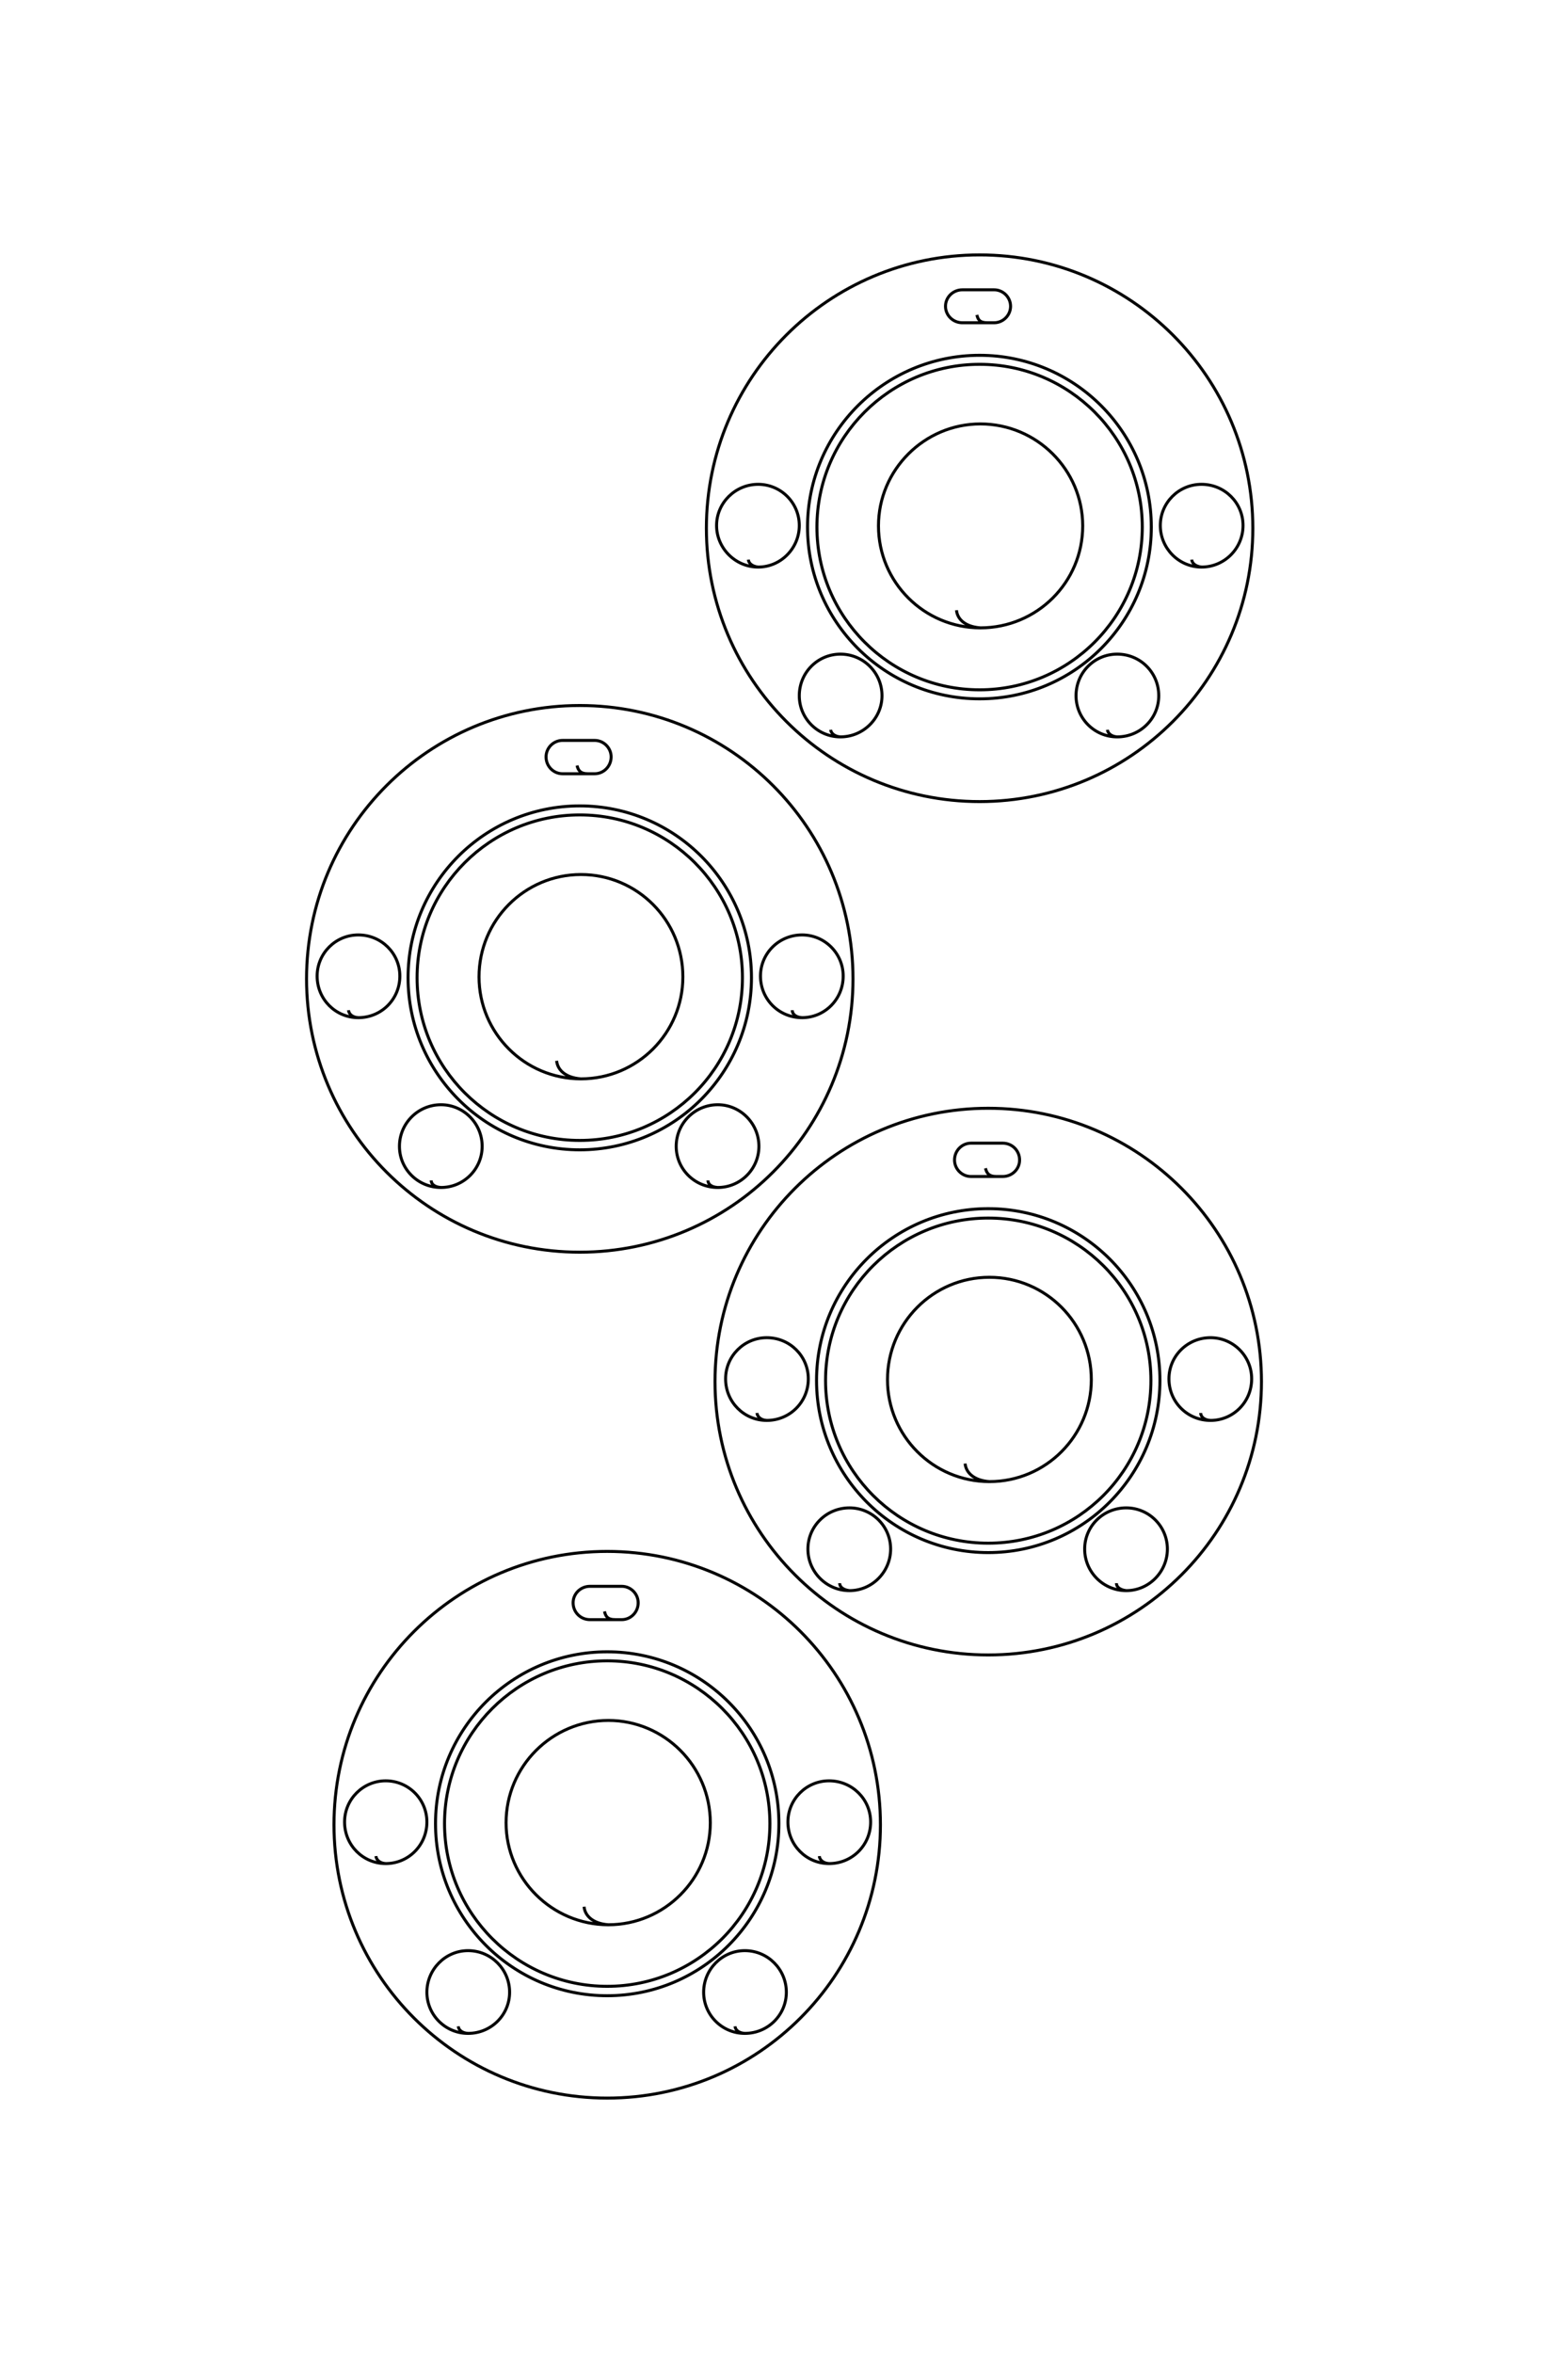 <?xml version="1.0" encoding="UTF-8"?>
<!DOCTYPE svg PUBLIC "-//W3C//DTD SVG 1.1//EN" "http://www.w3.org/Graphics/SVG/1.1/DTD/svg11.dtd">
<!-- Creator: CorelDRAW X8 -->
<svg xmlns="http://www.w3.org/2000/svg" xml:space="preserve" width="40mm" height="60mm" version="1.1" style="shape-rendering:geometricPrecision; text-rendering:geometricPrecision; image-rendering:optimizeQuality; fill-rule:evenodd; clip-rule:evenodd"
viewBox="0 0 4000 6000"
 xmlns:xlink="http://www.w3.org/1999/xlink">
 <defs>
  <style type="text/css">
   <![CDATA[
    .str0 {stroke:black;stroke-width:7.62}
    .fil0 {fill:none}
   ]]>
  </style>
 </defs>
 <g id="图层_x0020_1">
  <path class="fil0 str0" d="M1490 4862c2,22 21,43 62,46 143,0 260,-117 260,-260 0,-144 -117,-261 -260,-261 -144,0 -261,117 -261,261 0,143 117,260 261,260m-3 157c-229,0 -415,-186 -415,-415 0,-229 186,-415 415,-415 229,0 415,186 415,415 0,229 -186,415 -415,415zm0 24c-242,0 -438,-197 -438,-439 0,-242 196,-438 438,-438 242,0 438,196 438,438 0,242 -196,439 -438,439zm541 -356c1,9 9,18 25,19 59,0 106,-47 106,-106 0,-58 -47,-105 -106,-105 -58,0 -105,47 -105,105 0,59 47,106 105,106m-240 415c1,9 9,17 25,18 59,0 106,-47 106,-105 0,-58 -47,-106 -106,-106 -58,0 -105,48 -105,106 0,58 47,105 105,105m-731 -18c1,9 9,17 25,18 59,0 106,-47 106,-105 0,-58 -47,-106 -106,-106 -58,0 -105,48 -105,106 0,58 47,105 105,105m-235 -452c1,9 9,18 25,19 58,0 105,-47 105,-106 0,-58 -47,-105 -105,-105 -58,0 -105,47 -105,105 0,59 47,106 105,106m558 -643c3,12 7,21 28,21l16 0c23,0 42,-19 42,-43l0 0c0,-23 -19,-42 -42,-42l-81 0c-24,0 -43,19 -43,42l0 0c0,24 19,43 43,43l65 0m-21 1220c-385,0 -697,-312 -697,-697 0,-385 312,-697 697,-697 385,0 697,312 697,697 0,385 -312,697 -697,697zm913 -1618c2,22 21,43 62,46 144,0 260,-117 260,-260 0,-144 -116,-261 -260,-261 -144,0 -260,117 -260,261 0,143 116,260 260,260m-3 157c-229,0 -415,-185 -415,-415 0,-229 186,-414 415,-414 229,0 415,185 415,414 0,230 -186,415 -415,415zm0 24c-242,0 -438,-197 -438,-439 0,-242 196,-438 438,-438 242,0 438,196 438,438 0,242 -196,439 -438,439zm542 -356c0,9 8,18 25,19 58,0 105,-47 105,-106 0,-58 -47,-105 -105,-105 -59,0 -106,47 -106,105 0,59 47,106 106,106m-240 415c0,9 8,17 25,19 58,0 105,-48 105,-106 0,-58 -47,-105 -105,-105 -59,0 -106,47 -106,105 0,58 47,106 106,106m-731 -19c0,9 8,17 25,19 58,0 105,-48 105,-106 0,-58 -47,-105 -105,-105 -59,0 -106,47 -106,105 0,58 47,106 106,106m-236 -453c1,9 9,18 25,19 59,0 106,-47 106,-106 0,-58 -47,-105 -106,-105 -58,0 -105,47 -105,105 0,59 47,106 105,106m558 -643c3,12 8,21 28,21l16 0c24,0 43,-19 43,-42l0 0c0,-24 -19,-43 -43,-43l-81 0c-23,0 -42,19 -42,43l0 0c0,23 19,42 42,42l65 0m-21 1220c-385,0 -697,-312 -697,-697 0,-385 312,-697 697,-697 385,0 697,312 697,697 0,385 -312,697 -697,697zm-1101 -1515c2,22 21,43 62,46 144,0 260,-117 260,-260 0,-144 -116,-261 -260,-261 -144,0 -260,117 -260,261 0,143 116,260 260,260m-3 157c-229,0 -415,-185 -415,-415 0,-229 186,-415 415,-415 229,0 415,186 415,415 0,230 -186,415 -415,415zm0 24c-242,0 -438,-197 -438,-439 0,-242 196,-438 438,-438 242,0 438,196 438,438 0,242 -196,439 -438,439zm542 -356c0,9 8,18 25,19 58,0 105,-47 105,-106 0,-58 -47,-105 -105,-105 -59,0 -106,47 -106,105 0,59 47,106 106,106m-240 415c0,9 8,17 25,18 58,0 105,-47 105,-105 0,-58 -47,-106 -105,-106 -59,0 -106,48 -106,106 0,58 47,105 106,105m-731 -18c0,9 8,17 25,18 58,0 105,-47 105,-105 0,-58 -47,-106 -105,-106 -59,0 -106,48 -106,106 0,58 47,105 106,105m-236 -452c1,9 9,18 25,19 59,0 106,-47 106,-106 0,-58 -47,-105 -106,-105 -58,0 -105,47 -105,105 0,59 47,106 105,106m558 -643c3,12 8,21 28,21l17 0c23,0 42,-19 42,-43l0 0c0,-23 -19,-42 -42,-42l-82 0c-23,0 -42,19 -42,42l0 0c0,24 19,43 42,43l65 0m-21 1220c-385,0 -697,-312 -697,-697 0,-385 312,-697 697,-697 385,0 697,312 697,697 0,385 -312,697 -697,697zm961 -1637c2,22 21,42 61,45 144,0 261,-116 261,-260 0,-143 -117,-260 -261,-260 -143,0 -260,117 -260,260 0,144 117,260 260,260m-2 158c-229,0 -415,-186 -415,-415 0,-229 186,-415 415,-415 229,0 415,186 415,415 0,229 -186,415 -415,415zm0 23c-242,0 -439,-196 -439,-438 0,-242 197,-438 439,-438 242,0 438,196 438,438 0,242 -196,438 -438,438zm541 -355c1,9 9,17 25,19 59,0 106,-48 106,-106 0,-58 -47,-105 -106,-105 -58,0 -105,47 -105,105 0,58 47,106 105,106m-240 415c1,8 9,17 25,18 59,0 106,-47 106,-105 0,-59 -47,-106 -106,-106 -58,0 -105,47 -105,106 0,58 47,105 105,105m-731 -18c1,8 9,17 25,18 58,0 106,-47 106,-105 0,-59 -48,-106 -106,-106 -58,0 -105,47 -105,106 0,58 47,105 105,105m-235 -452c1,9 9,17 25,19 58,0 105,-48 105,-106 0,-58 -47,-105 -105,-105 -58,0 -106,47 -106,105 0,58 48,106 106,106m558 -643c3,12 7,20 27,20l17 0c23,0 42,-19 42,-42l0 0c0,-23 -19,-42 -42,-42l-81 0c-24,0 -43,19 -43,42l0 0c0,23 19,42 43,42l64 0m-20 1221c-385,0 -697,-312 -697,-697 0,-385 312,-697 697,-697 385,0 697,312 697,697 0,385 -312,697 -697,697z"/>
 </g>
</svg>
